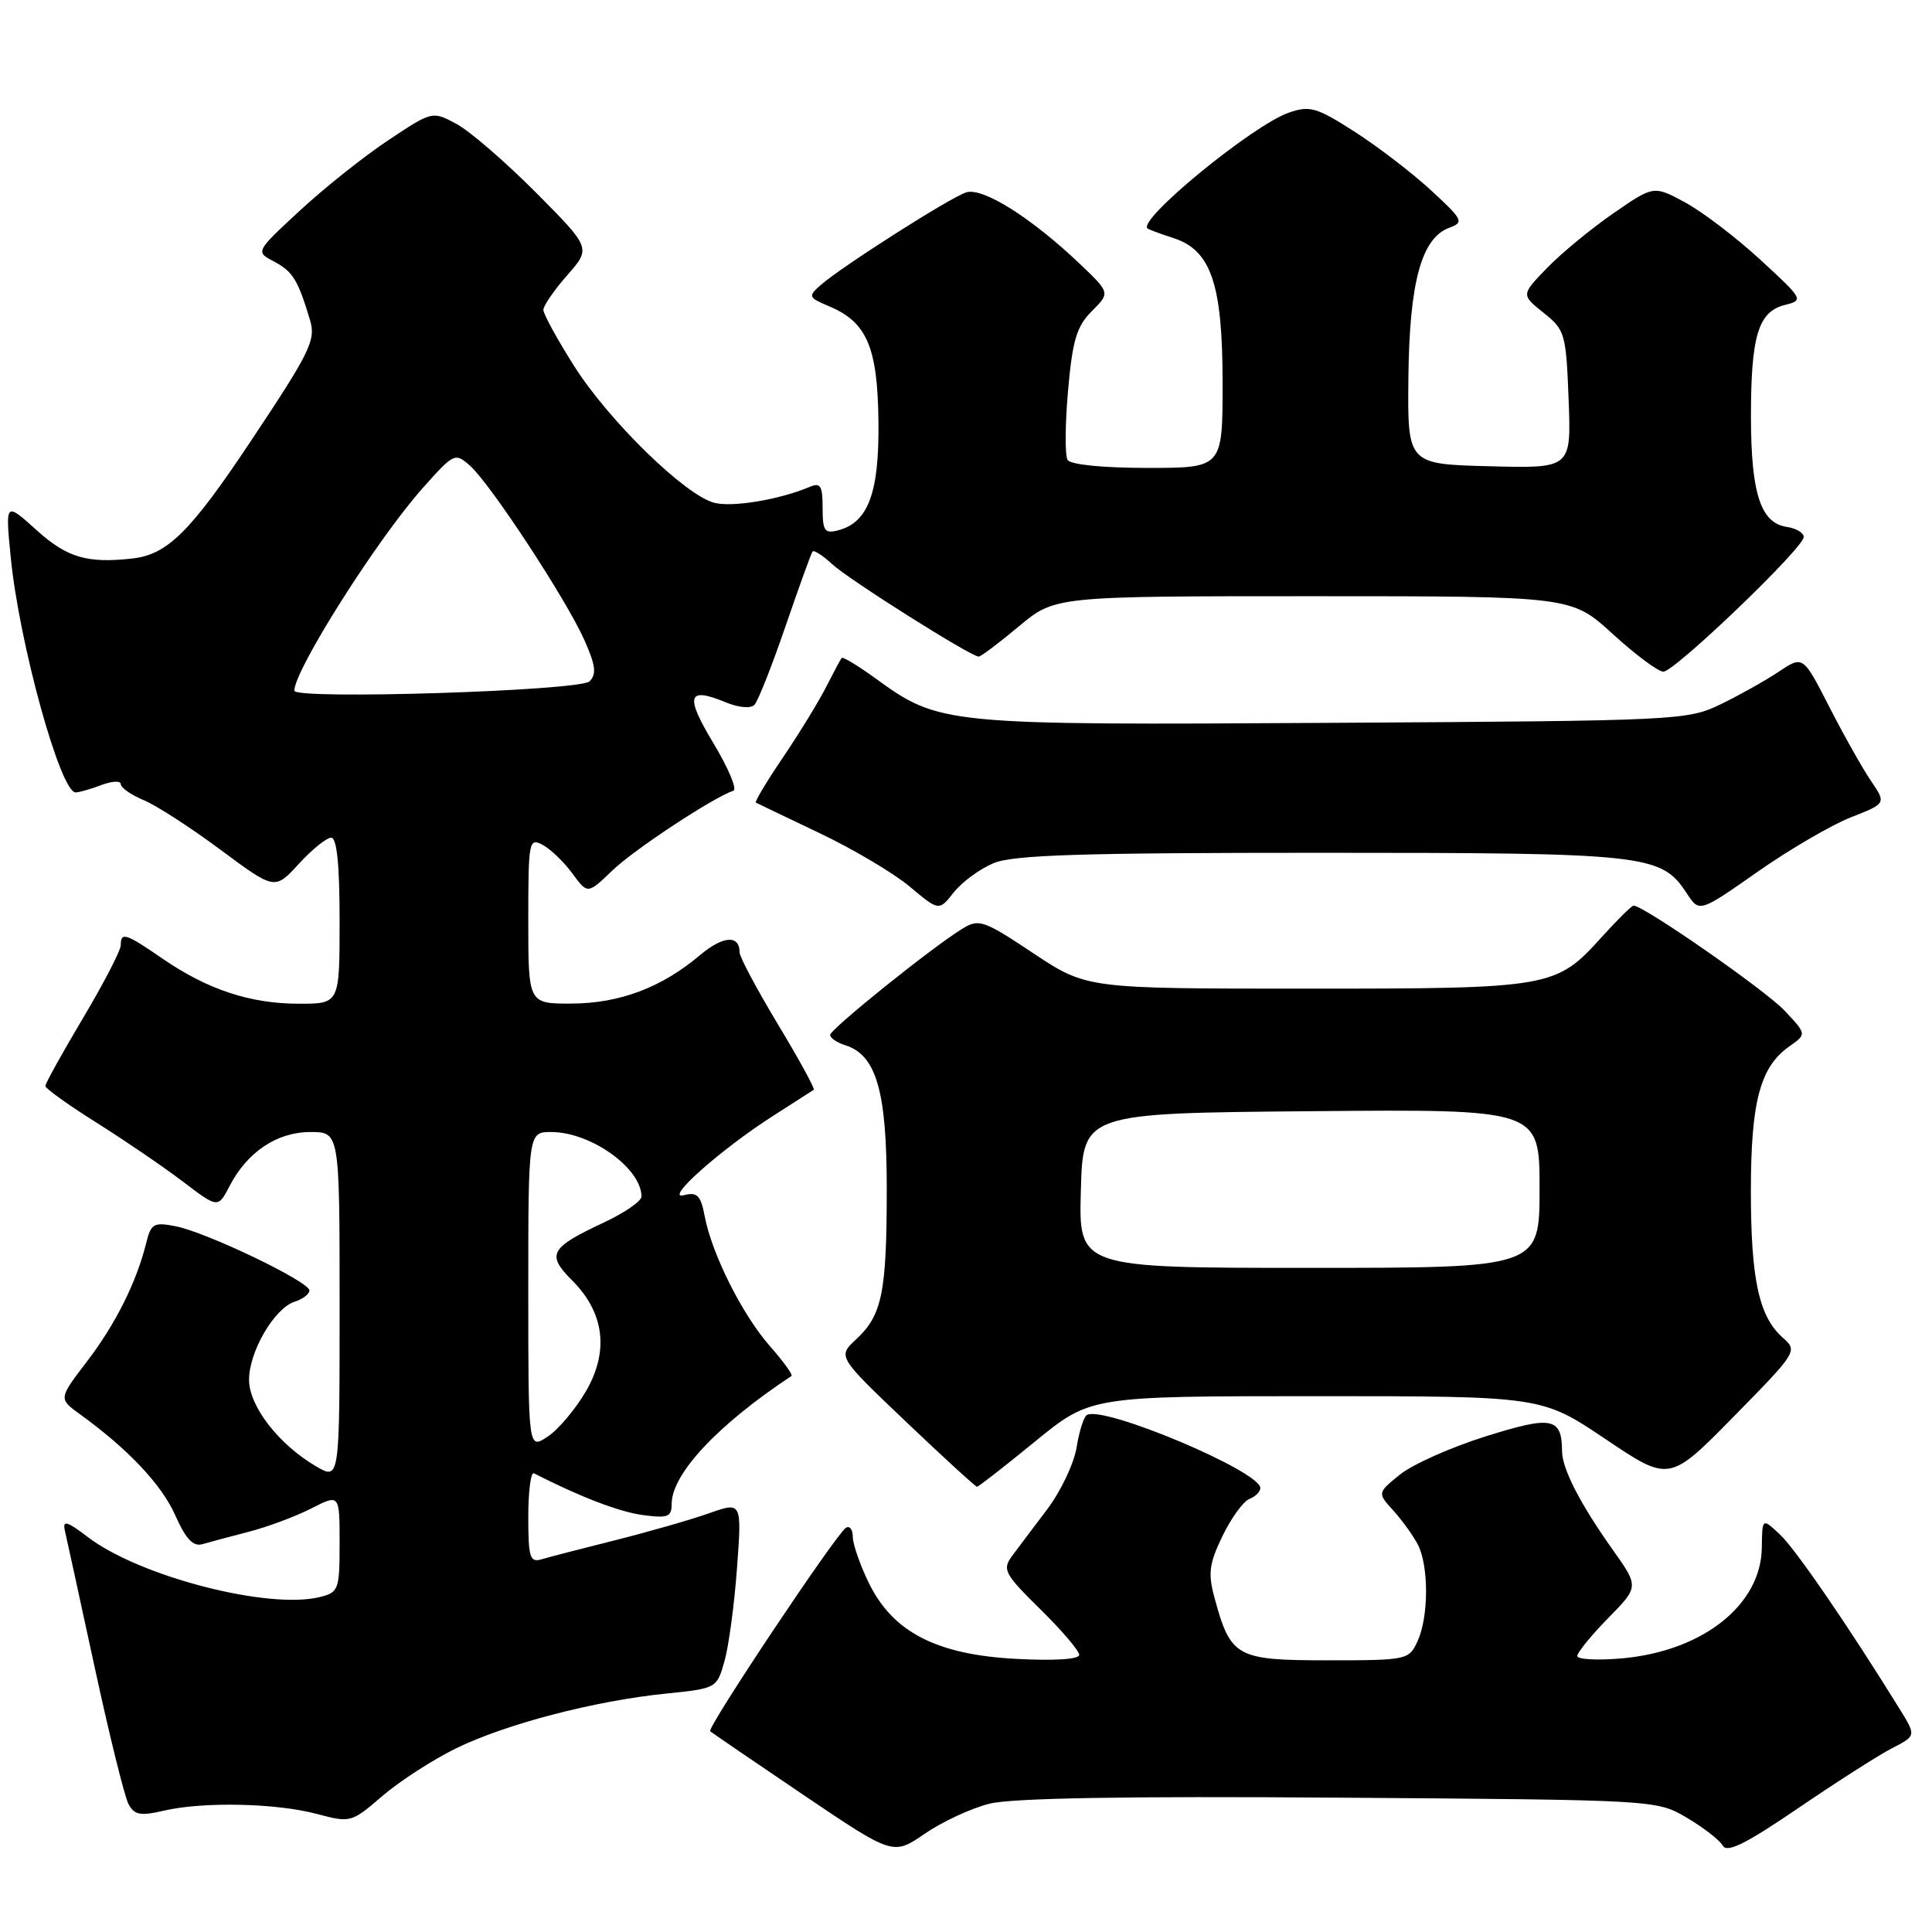 <?xml version="1.0" encoding="UTF-8" standalone="no"?>
<!DOCTYPE svg PUBLIC "-//W3C//DTD SVG 1.1//EN" "http://www.w3.org/Graphics/SVG/1.1/DTD/svg11.dtd" >
<svg xmlns="http://www.w3.org/2000/svg" xmlns:xlink="http://www.w3.org/1999/xlink" version="1.1" viewBox="0 0 256 256">
 <g >
 <path fill="currentColor"
d=" M 131.11 239.00 C 134.07 238.25 149.20 237.99 177.50 238.20 C 219.50 238.50 219.50 238.50 223.50 240.85 C 225.70 242.15 227.85 243.81 228.27 244.55 C 228.85 245.56 231.31 244.33 238.27 239.59 C 243.35 236.13 248.94 232.55 250.70 231.65 C 253.91 230.00 253.91 230.00 251.70 226.43 C 244.94 215.50 237.90 205.23 235.84 203.32 C 233.50 201.13 233.50 201.13 233.45 205.06 C 233.36 212.65 225.65 218.77 214.96 219.74 C 211.68 220.03 209.00 219.89 209.00 219.43 C 209.00 218.96 210.84 216.70 213.09 214.41 C 217.17 210.25 217.17 210.25 213.71 205.37 C 209.41 199.32 207.00 194.65 206.98 192.30 C 206.95 187.81 205.66 187.56 196.85 190.33 C 192.26 191.77 187.15 194.05 185.50 195.39 C 182.50 197.82 182.50 197.82 184.63 200.16 C 185.79 201.45 187.26 203.48 187.88 204.68 C 189.33 207.52 189.32 214.21 187.84 217.45 C 186.70 219.95 186.48 220.00 175.90 220.00 C 163.80 220.00 163.06 219.59 160.92 211.68 C 160.05 208.47 160.22 207.18 161.99 203.52 C 163.15 201.13 164.75 198.93 165.55 198.62 C 166.35 198.31 167.00 197.66 167.00 197.17 C 167.00 194.95 146.15 186.17 144.01 187.50 C 143.60 187.75 142.99 189.69 142.65 191.81 C 142.31 193.92 140.56 197.60 138.77 199.98 C 136.97 202.35 134.86 205.16 134.08 206.21 C 132.79 207.97 133.11 208.57 137.83 213.22 C 140.68 216.01 143.00 218.74 143.00 219.28 C 143.00 219.87 139.71 220.08 134.66 219.81 C 124.08 219.26 118.27 216.25 115.10 209.70 C 113.94 207.32 113.00 204.58 113.00 203.63 C 113.00 202.67 112.59 202.13 112.09 202.44 C 110.80 203.24 93.63 228.97 94.10 229.40 C 94.32 229.59 99.86 233.38 106.42 237.81 C 118.34 245.86 118.34 245.86 122.53 242.98 C 124.83 241.40 128.69 239.60 131.11 239.00 Z  M 60.42 231.67 C 67.02 228.44 78.79 225.37 88.24 224.41 C 94.94 223.73 94.99 223.70 96.00 220.11 C 96.56 218.13 97.31 212.56 97.66 207.74 C 98.30 198.98 98.30 198.98 93.91 200.53 C 91.50 201.38 85.92 202.98 81.51 204.09 C 77.11 205.19 72.71 206.33 71.75 206.62 C 70.22 207.07 70.00 206.37 70.00 200.98 C 70.00 197.60 70.34 195.01 70.75 195.22 C 76.80 198.32 82.04 200.33 85.16 200.75 C 88.50 201.20 89.00 201.00 89.00 199.28 C 89.00 195.30 95.11 188.78 104.88 182.32 C 105.09 182.18 103.80 180.39 102.00 178.35 C 98.35 174.18 94.34 166.21 93.38 161.17 C 92.85 158.39 92.39 157.92 90.62 158.37 C 87.89 159.06 95.53 152.27 102.50 147.82 C 105.25 146.06 107.65 144.52 107.83 144.40 C 108.01 144.27 105.88 140.37 103.08 135.73 C 100.29 131.09 98.00 126.80 98.00 126.20 C 98.00 123.83 95.80 123.99 92.73 126.58 C 87.66 130.86 82.10 132.95 75.75 132.98 C 70.00 133.00 70.00 133.00 70.00 121.96 C 70.00 111.42 70.09 110.98 71.91 111.95 C 72.95 112.51 74.72 114.21 75.84 115.73 C 77.86 118.50 77.86 118.50 81.18 115.31 C 84.08 112.53 94.50 105.67 97.18 104.77 C 97.70 104.60 96.51 101.77 94.54 98.49 C 90.74 92.18 91.09 90.97 96.11 93.04 C 97.87 93.77 99.47 93.92 99.97 93.39 C 100.44 92.90 102.29 88.22 104.08 83.00 C 105.87 77.78 107.48 73.31 107.67 73.08 C 107.86 72.85 109.02 73.60 110.25 74.74 C 112.47 76.80 128.64 87.00 129.68 87.00 C 129.98 87.00 132.37 85.20 135.00 83.00 C 139.78 79.00 139.78 79.00 174.00 79.00 C 208.22 79.00 208.22 79.00 213.69 84.00 C 216.70 86.75 219.72 89.00 220.40 89.00 C 221.90 89.00 239.00 72.60 239.00 71.16 C 239.00 70.60 238.00 70.00 236.78 69.82 C 233.31 69.32 232.03 65.43 232.01 55.32 C 232.00 44.52 232.97 41.30 236.50 40.41 C 239.02 39.78 238.96 39.67 233.28 34.44 C 230.10 31.51 225.62 28.09 223.32 26.84 C 219.13 24.57 219.13 24.57 213.80 28.25 C 210.87 30.27 206.91 33.53 205.01 35.49 C 201.55 39.06 201.55 39.06 204.52 41.44 C 207.38 43.71 207.51 44.19 207.85 52.94 C 208.20 62.07 208.20 62.07 197.35 61.78 C 186.50 61.50 186.50 61.50 186.62 50.00 C 186.76 37.37 188.35 31.55 192.03 30.18 C 194.02 29.45 193.87 29.14 189.61 25.21 C 187.10 22.90 182.54 19.40 179.46 17.43 C 174.44 14.22 173.55 13.96 170.77 14.93 C 165.95 16.61 150.58 29.23 152.07 30.28 C 152.31 30.45 153.85 31.02 155.50 31.55 C 160.48 33.16 162.00 37.66 162.00 50.75 C 162.00 62.00 162.00 62.00 152.06 62.00 C 146.11 62.00 141.85 61.57 141.46 60.94 C 141.10 60.35 141.13 56.23 141.52 51.77 C 142.11 45.08 142.66 43.25 144.67 41.23 C 147.11 38.80 147.11 38.80 143.09 34.97 C 136.65 28.84 130.22 24.80 128.03 25.49 C 125.89 26.17 111.52 35.33 108.72 37.79 C 107.05 39.27 107.11 39.43 109.90 40.60 C 114.87 42.69 116.29 46.03 116.40 55.85 C 116.51 65.30 115.05 69.23 111.06 70.27 C 109.27 70.74 109.00 70.36 109.00 67.30 C 109.00 64.34 108.73 63.90 107.25 64.53 C 103.29 66.20 97.09 67.24 94.68 66.63 C 90.82 65.67 80.65 55.74 76.05 48.46 C 73.82 44.94 72.00 41.60 72.00 41.06 C 72.00 40.51 73.42 38.45 75.16 36.47 C 78.32 32.87 78.32 32.87 71.01 25.51 C 66.99 21.47 62.26 17.38 60.50 16.43 C 57.29 14.70 57.29 14.70 51.48 18.56 C 48.28 20.68 43.00 24.88 39.75 27.89 C 33.84 33.36 33.84 33.36 36.30 34.65 C 38.78 35.95 39.49 37.09 41.08 42.42 C 41.87 45.05 41.12 46.60 33.42 58.17 C 25.23 70.49 22.21 73.49 17.50 74.01 C 11.53 74.67 8.87 73.88 4.85 70.25 C 0.70 66.50 0.70 66.50 1.42 73.82 C 2.53 85.19 8.00 105.00 10.02 105.00 C 10.49 105.00 12.02 104.56 13.43 104.02 C 14.85 103.49 16.00 103.43 16.00 103.90 C 16.00 104.37 17.36 105.32 19.01 106.01 C 20.67 106.69 25.27 109.66 29.22 112.60 C 36.41 117.94 36.41 117.94 39.59 114.47 C 41.34 112.56 43.27 111.00 43.88 111.00 C 44.64 111.00 45.00 114.58 45.00 122.00 C 45.00 133.00 45.00 133.00 39.63 133.00 C 33.17 133.00 27.51 131.13 21.56 127.04 C 16.63 123.65 16.00 123.45 16.00 125.25 C 16.00 125.94 13.75 130.28 11.00 134.90 C 8.25 139.53 6.00 143.58 6.01 143.90 C 6.01 144.23 9.05 146.41 12.76 148.74 C 16.47 151.07 21.61 154.58 24.20 156.54 C 28.89 160.11 28.89 160.11 30.43 157.14 C 32.76 152.64 36.71 150.00 41.13 150.00 C 45.00 150.00 45.00 150.00 45.00 173.06 C 45.00 196.11 45.00 196.11 41.90 194.31 C 36.95 191.42 33.00 186.33 33.00 182.83 C 33.00 179.09 36.36 173.34 39.05 172.48 C 40.12 172.14 41.00 171.47 41.00 170.99 C 41.00 169.83 27.38 163.29 23.29 162.49 C 20.38 161.92 20.01 162.12 19.38 164.68 C 18.10 169.87 15.31 175.46 11.51 180.42 C 7.75 185.34 7.75 185.34 10.63 187.42 C 16.99 192.02 21.42 196.72 23.23 200.80 C 24.62 203.93 25.59 204.96 26.82 204.61 C 27.74 204.34 30.52 203.60 32.99 202.96 C 35.47 202.32 39.18 200.93 41.24 199.88 C 45.00 197.96 45.00 197.96 45.00 204.46 C 45.00 210.63 44.87 211.00 42.40 211.61 C 35.60 213.32 18.48 208.90 11.61 203.65 C 8.89 201.57 8.28 201.40 8.59 202.78 C 8.81 203.72 10.58 211.88 12.54 220.90 C 14.49 229.92 16.51 238.09 17.03 239.05 C 17.80 240.50 18.60 240.65 21.73 239.92 C 26.94 238.71 36.61 238.92 42.00 240.36 C 46.43 241.54 46.57 241.51 50.65 237.99 C 52.94 236.03 57.33 233.18 60.42 231.67 Z  M 137.16 191.00 C 144.50 185.00 144.50 185.00 174.39 185.00 C 204.28 185.00 204.28 185.00 212.74 190.69 C 221.20 196.38 221.20 196.38 229.73 187.70 C 238.13 179.15 238.22 179.00 236.24 177.26 C 233.08 174.49 232.00 169.56 232.00 157.82 C 232.00 145.97 233.23 141.36 237.10 138.65 C 239.40 137.03 239.40 137.03 236.45 133.90 C 233.91 131.20 217.80 120.00 216.46 120.00 C 216.21 120.00 214.31 121.87 212.25 124.15 C 206.16 130.90 205.60 131.00 173.02 131.00 C 143.98 131.00 143.98 131.00 136.92 126.31 C 130.32 121.92 129.71 121.71 127.52 123.06 C 123.49 125.53 110.00 136.37 110.00 137.14 C 110.00 137.54 110.90 138.15 112.01 138.50 C 116.12 139.81 117.50 144.57 117.50 157.50 C 117.50 171.26 116.89 174.27 113.45 177.46 C 110.98 179.75 110.98 179.75 120.04 188.38 C 125.02 193.12 129.26 197.00 129.46 197.00 C 129.66 197.00 133.12 194.30 137.16 191.00 Z  M 131.64 114.38 C 134.25 113.28 143.21 113.00 175.00 113.00 C 218.35 113.00 220.12 113.20 223.51 118.38 C 225.18 120.92 225.18 120.92 232.87 115.53 C 237.11 112.56 242.68 109.31 245.25 108.30 C 249.94 106.46 249.94 106.46 247.92 103.48 C 246.80 101.84 244.32 97.43 242.40 93.68 C 238.91 86.86 238.91 86.86 235.70 89.00 C 233.94 90.18 230.47 92.12 228.00 93.32 C 223.60 95.45 222.45 95.51 176.59 95.78 C 124.91 96.09 124.51 96.05 115.98 89.87 C 113.69 88.21 111.69 87.00 111.53 87.18 C 111.38 87.35 110.46 89.08 109.48 91.00 C 108.51 92.92 105.94 97.12 103.77 100.33 C 101.60 103.53 99.97 106.24 100.16 106.35 C 100.35 106.45 104.15 108.28 108.61 110.40 C 113.07 112.52 118.45 115.72 120.57 117.50 C 124.42 120.73 124.42 120.73 126.38 118.24 C 127.46 116.88 129.82 115.14 131.64 114.38 Z  M 70.00 171.02 C 70.00 150.00 70.00 150.00 73.05 150.00 C 78.29 150.00 85.00 154.80 85.00 158.55 C 85.00 159.16 82.74 160.72 79.97 162.01 C 72.86 165.34 72.38 166.23 75.81 169.66 C 80.11 173.96 80.73 179.08 77.60 184.42 C 76.21 186.78 73.94 189.47 72.54 190.38 C 70.00 192.05 70.00 192.05 70.00 171.02 Z  M 39.00 91.52 C 39.00 88.78 49.97 71.46 55.98 64.71 C 60.15 60.02 60.29 59.95 62.28 61.71 C 64.96 64.08 75.00 79.37 77.42 84.78 C 78.92 88.14 79.07 89.33 78.12 90.28 C 76.86 91.55 39.00 92.74 39.00 91.52 Z  M 143.22 157.75 C 143.50 147.50 143.50 147.50 173.75 147.24 C 204.00 146.97 204.00 146.97 204.00 157.49 C 204.00 168.00 204.00 168.00 173.47 168.00 C 142.93 168.00 142.93 168.00 143.22 157.75 Z "/>
</g>
</svg>